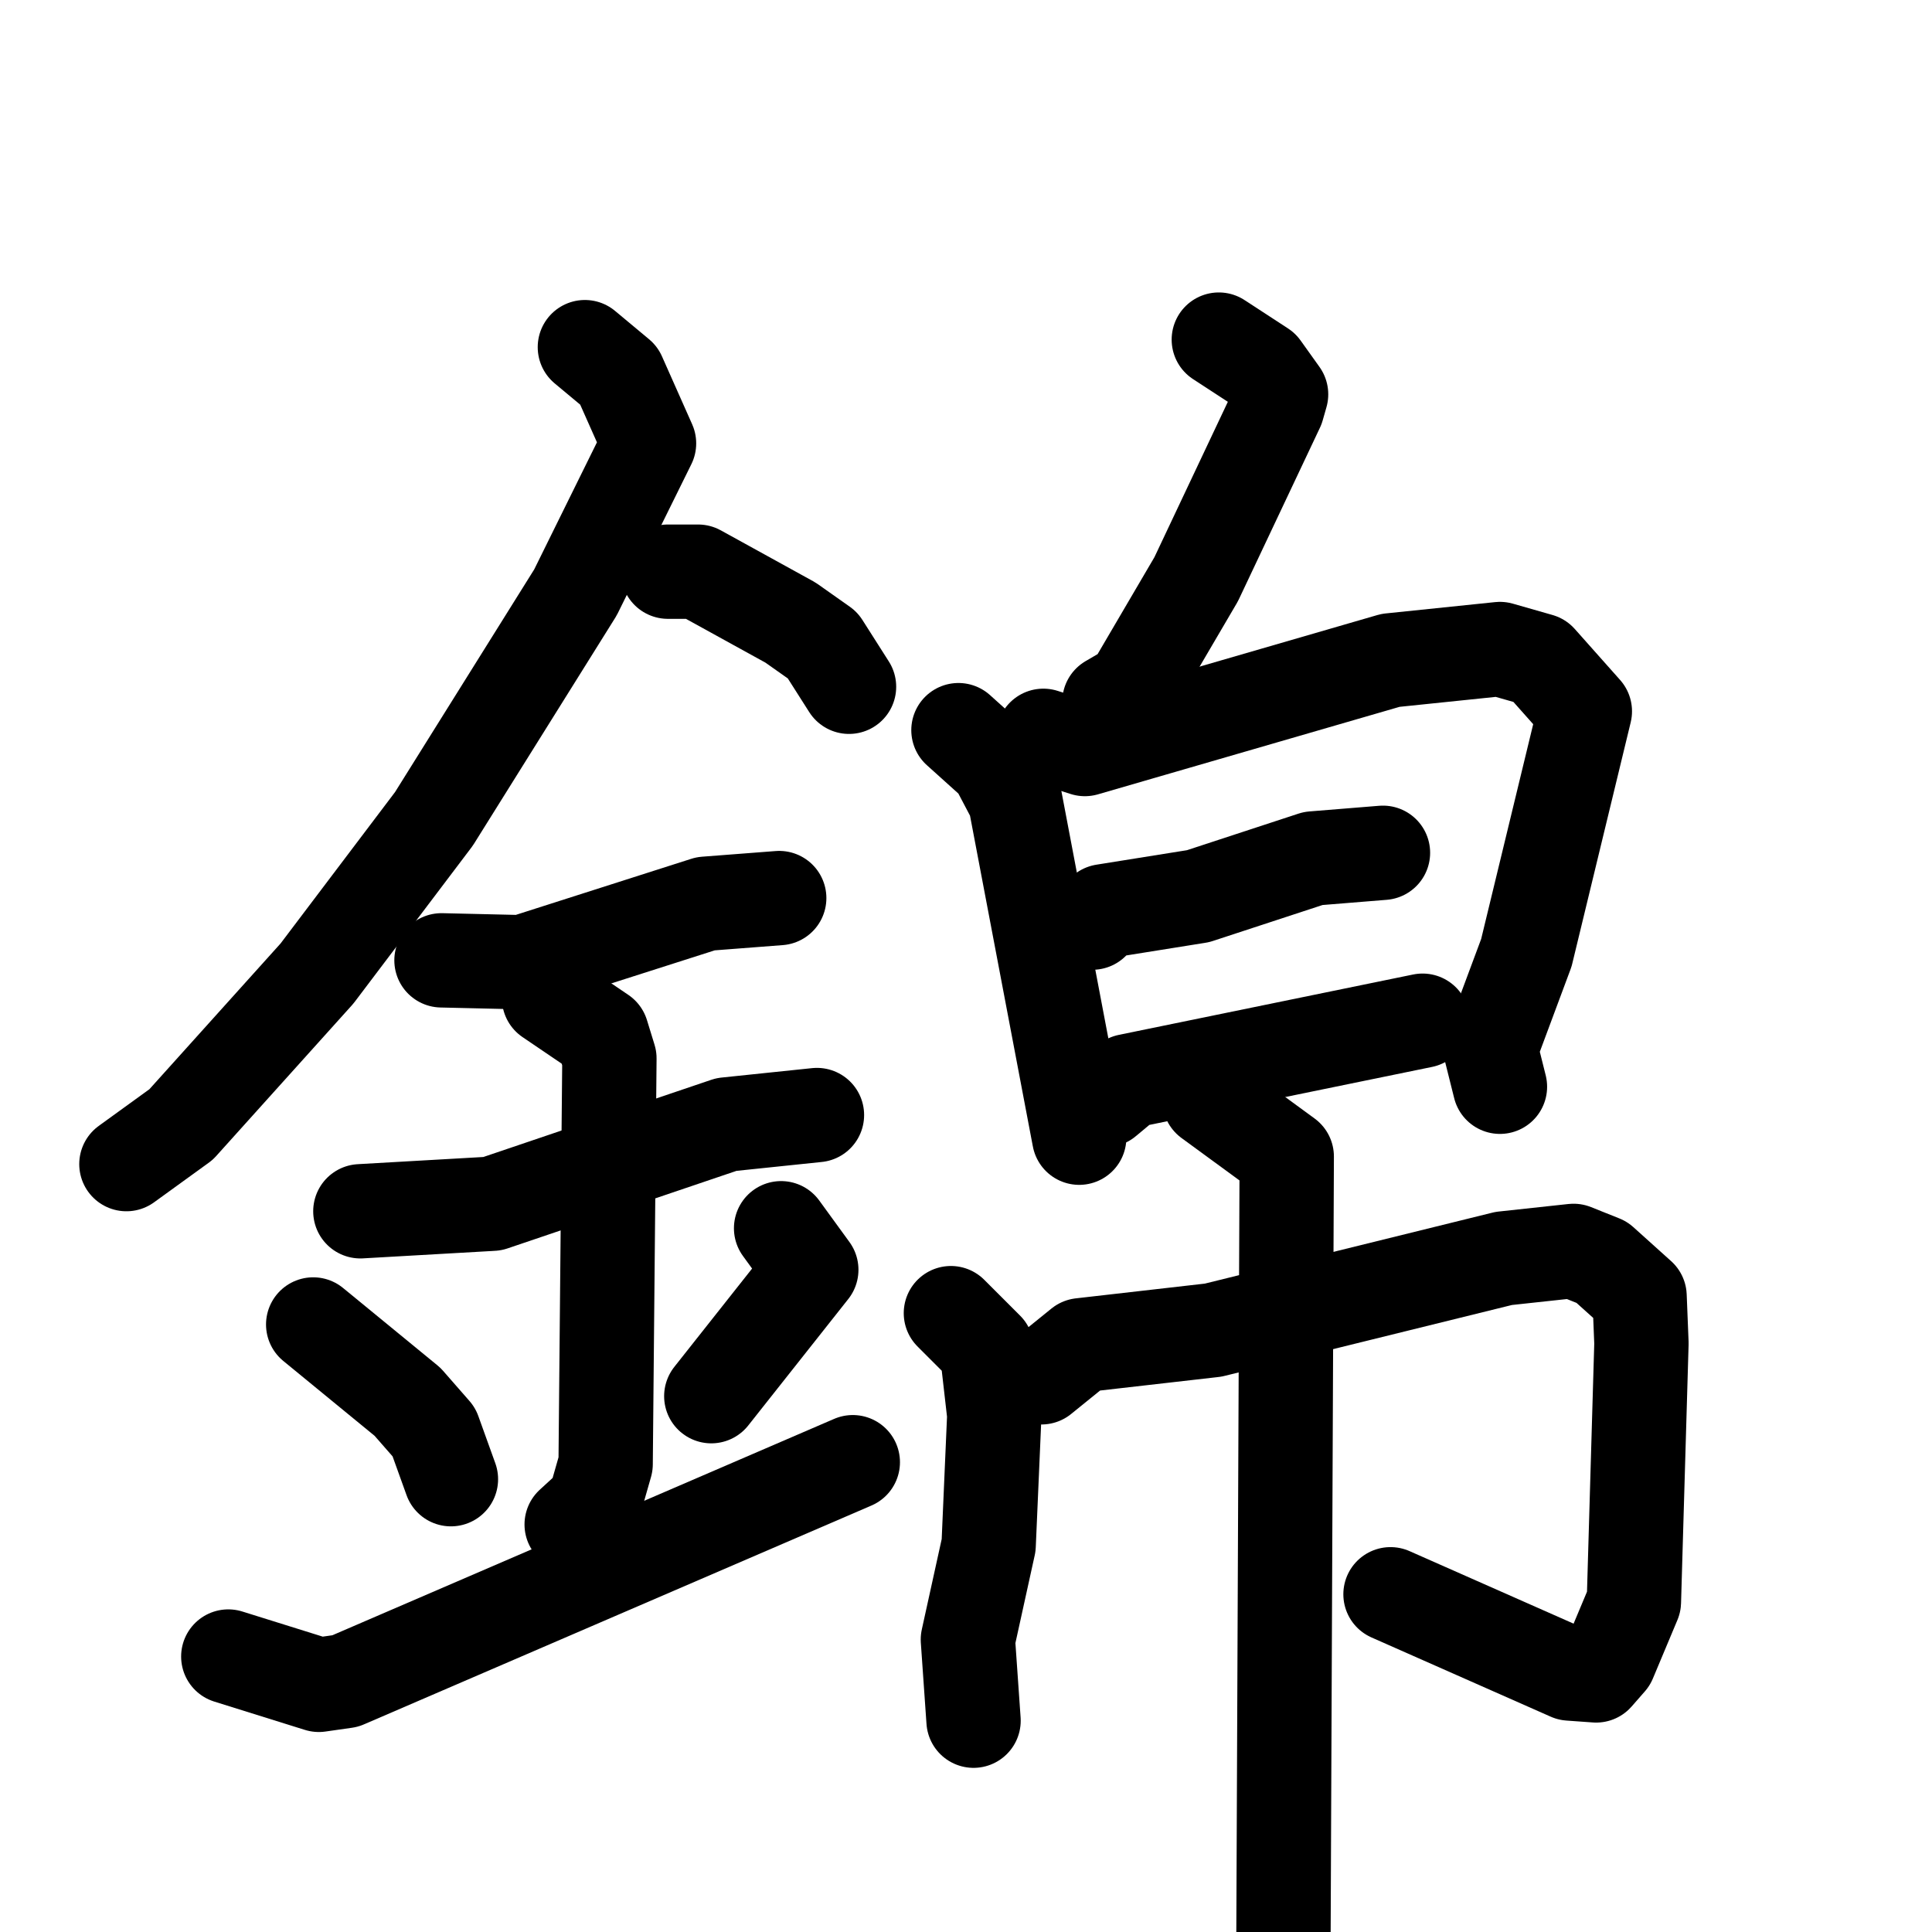 <svg xmlns="http://www.w3.org/2000/svg" viewBox="0 0 1024 1024">
  <g style="fill:none;stroke:#000000;stroke-width:50;stroke-linecap:round;stroke-linejoin:round;" transform="scale(1, 1) translate(0, 0)">
    <path d="M 310.0,184.0 L 328.0,199.0 L 344.0,235.0 L 305.0,314.0 L 230.0,434.0 L 168.0,516.0 L 96.0,596.0 L 67.0,617.0"/>
    <path d="M 354.0,303.0 L 370.0,303.0 L 419.0,330.0 L 436.0,342.0 L 450.0,364.0"/>
    <path d="M 234.0,509.0 L 277.0,510.0 L 374.0,479.0 L 413.0,476.0"/>
    <path d="M 191.0,642.0 L 261.0,638.0 L 385.0,596.0 L 433.0,591.0"/>
    <path d="M 291.0,529.0 L 319.0,548.0 L 323.0,561.0 L 321.0,776.0 L 315.0,797.0 L 303.0,808.0"/>
    <path d="M 166.0,702.0 L 216.0,743.0 L 230.0,759.0 L 239.0,784.0"/>
    <path d="M 414.0,651.0 L 430.0,673.0 L 377.0,740.0"/>
    <path d="M 121.0,878.0 L 169.0,893.0 L 183.0,891.0 L 452.0,775.0"/>
    <path d="M 646.0,180.0 L 669.0,195.0 L 679.0,209.0 L 677.0,216.0 L 634.0,307.0 L 600.0,365.0 L 588.0,372.0"/>
    <path d="M 508.0,387.0 L 528.0,405.0 L 538.0,424.0 L 572.0,603.0"/>
    <path d="M 553.0,390.0 L 575.0,397.0 L 737.0,350.0 L 795.0,344.0 L 816.0,350.0 L 840.0,377.0 L 809.0,505.0 L 790.0,556.0 L 795.0,576.0"/>
    <path d="M 579.0,489.0 L 585.0,483.0 L 635.0,475.0 L 696.0,455.0 L 733.0,452.0"/>
    <path d="M 586.0,583.0 L 598.0,573.0 L 754.0,541.0"/>
    <path d="M 504.0,696.0 L 523.0,715.0 L 527.0,750.0 L 524.0,819.0 L 513.0,869.0 L 516.0,912.0"/>
    <path d="M 552.0,730.0 L 573.0,713.0 L 643.0,705.0 L 797.0,667.0 L 834.0,663.0 L 849.0,669.0 L 869.0,687.0 L 870.0,712.0 L 866.0,849.0 L 853.0,880.0 L 846.0,888.0 L 832.0,887.0 L 737.0,845.0"/>
    <path d="M 641.0,583.0 L 682.0,613.0 L 680.0,1089.0"/>
  </g>
</svg>
